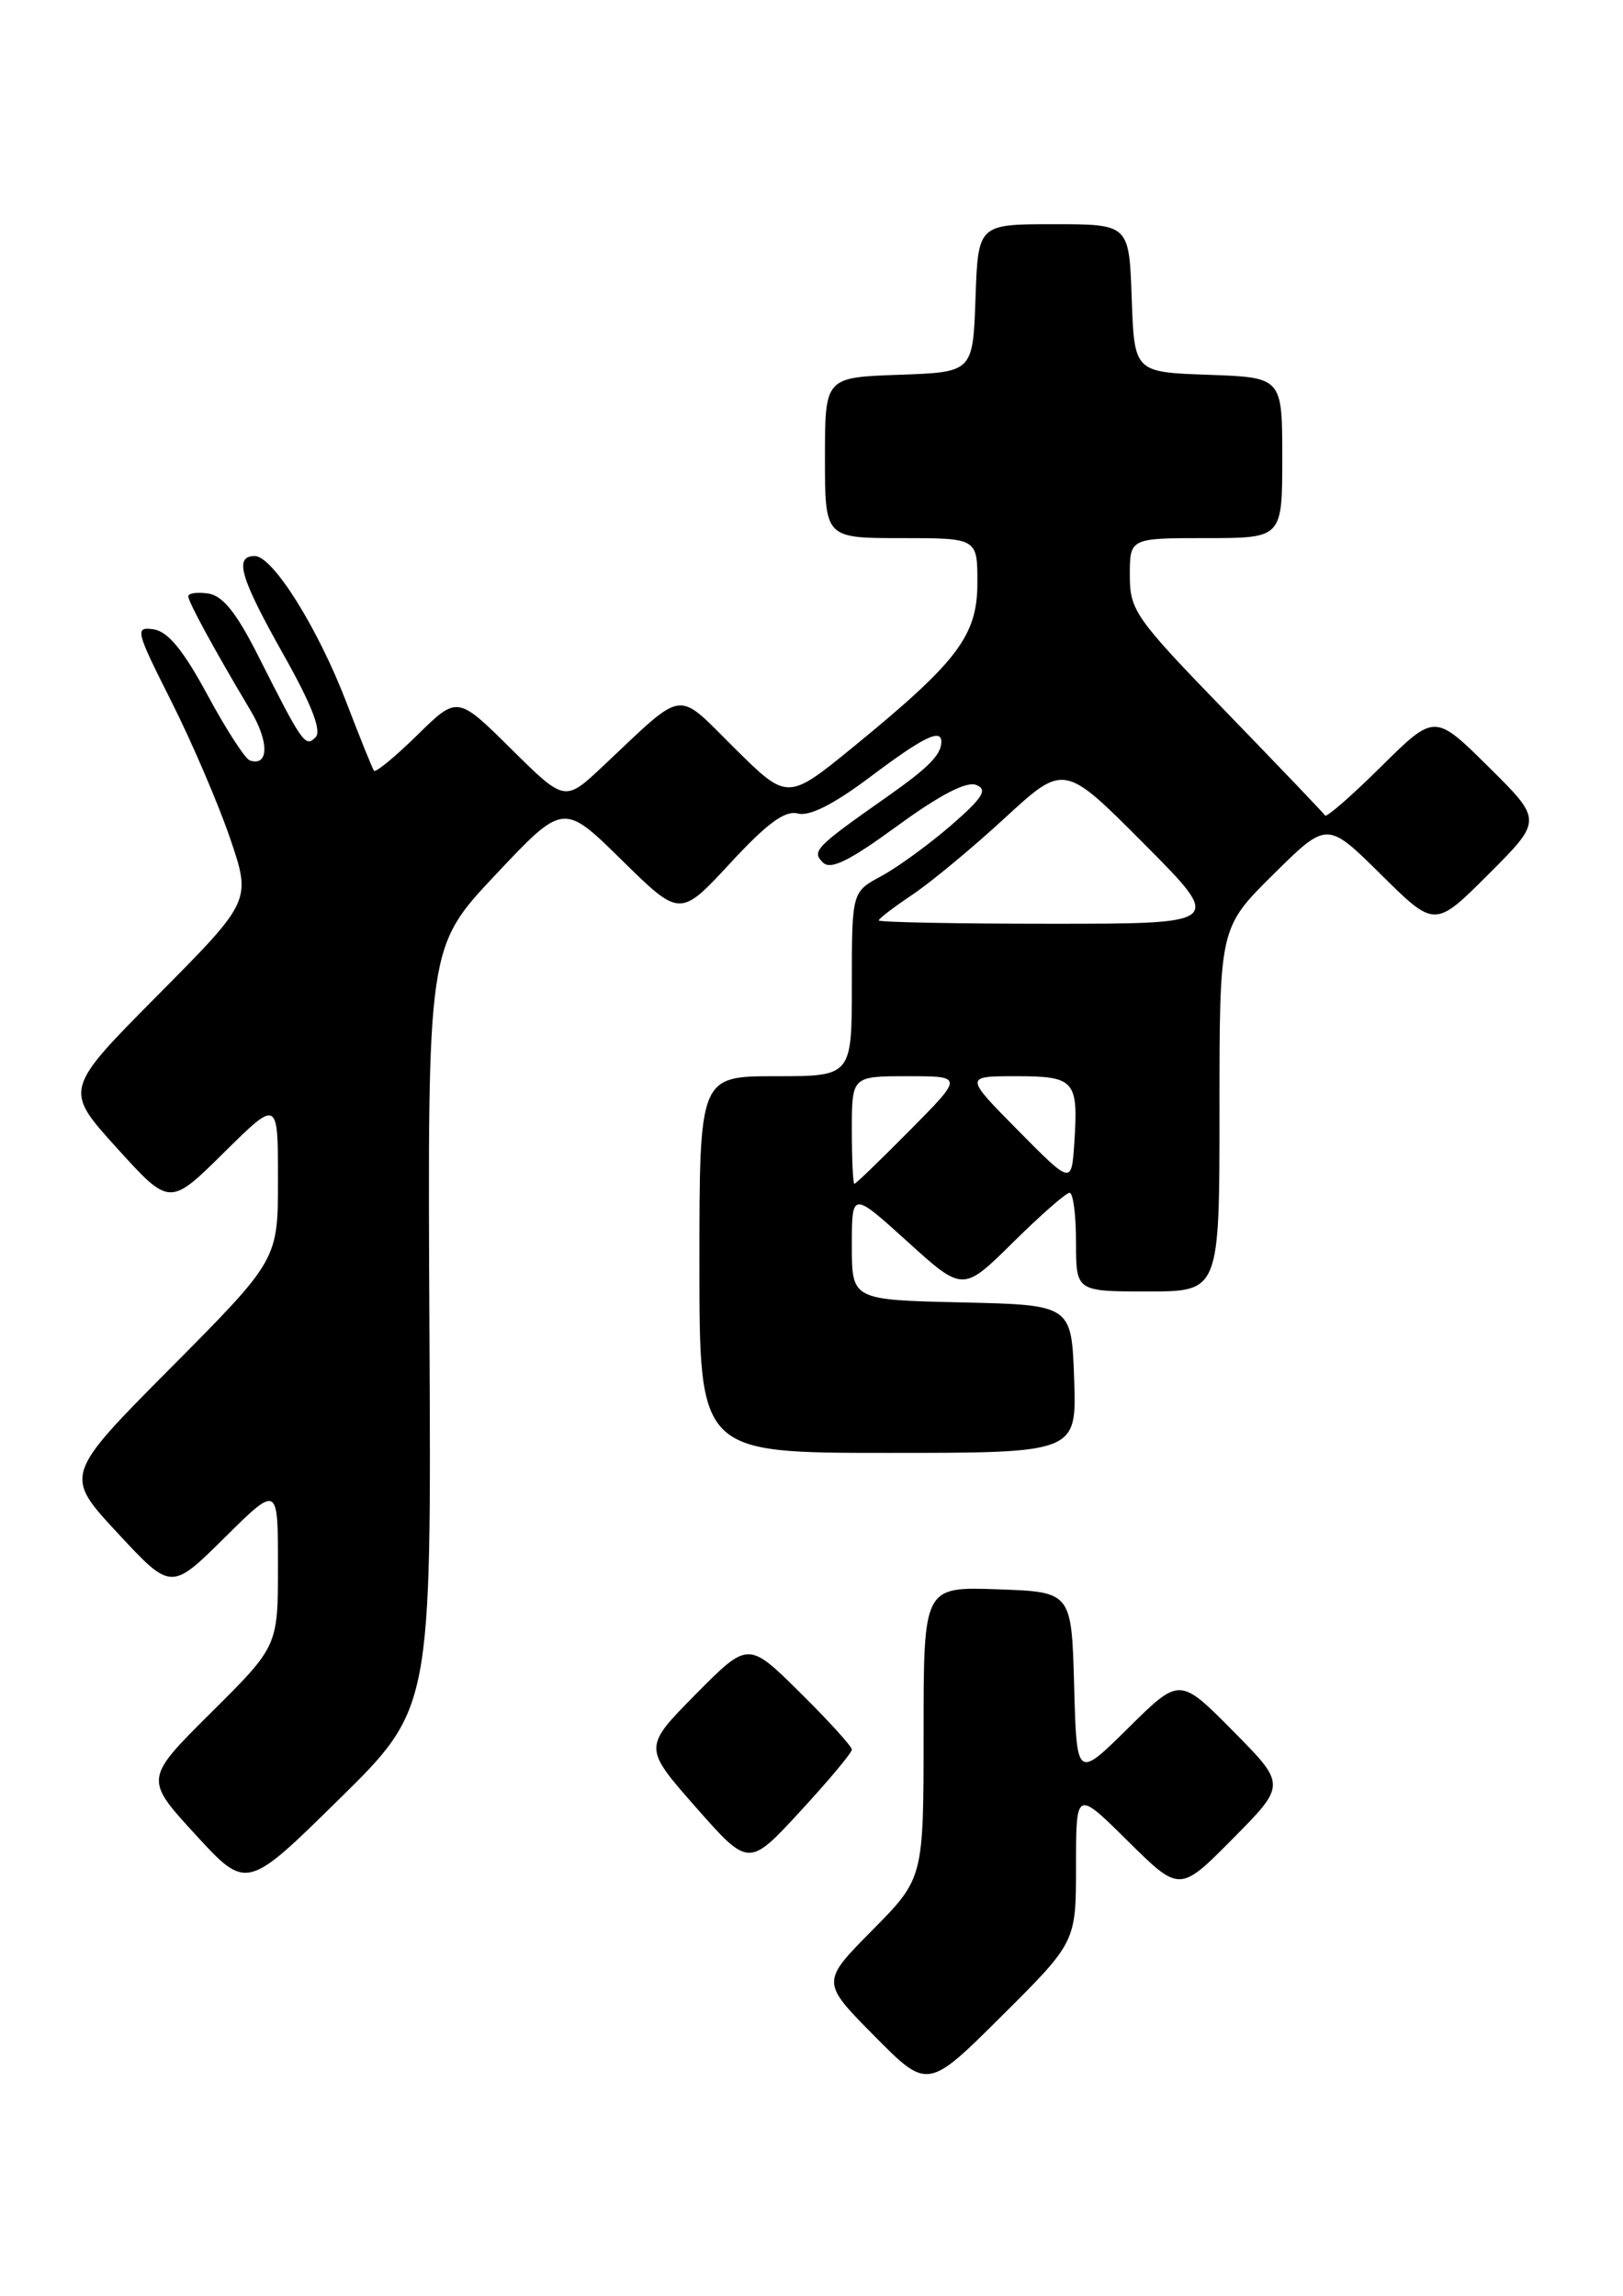 <?xml version="1.0" encoding="UTF-8" standalone="no"?>
<!DOCTYPE svg PUBLIC "-//W3C//DTD SVG 1.1//EN" "http://www.w3.org/Graphics/SVG/1.1/DTD/svg11.dtd" >
<svg xmlns="http://www.w3.org/2000/svg" xmlns:xlink="http://www.w3.org/1999/xlink" version="1.1" viewBox="0 0 181 256">
 <g >
 <path fill="currentColor"
d=" M 120.00 208.05 C 120.00 199.56 120.00 199.56 125.78 205.28 C 131.56 211.00 131.56 211.00 137.50 205.00 C 143.44 199.00 143.44 199.00 137.50 193.00 C 131.56 187.00 131.56 187.00 125.82 192.68 C 120.07 198.36 120.07 198.36 119.79 187.93 C 119.50 177.50 119.50 177.50 111.25 177.21 C 103.00 176.92 103.00 176.92 103.00 193.18 C 103.00 209.44 103.00 209.44 97.28 215.22 C 91.56 221.00 91.56 221.00 97.51 227.01 C 103.45 233.01 103.45 233.01 111.72 224.78 C 120.00 216.54 120.00 216.54 120.00 208.05 Z  M 47.89 148.05 C 47.68 105.59 47.68 105.59 55.25 97.55 C 62.83 89.50 62.83 89.50 69.33 95.89 C 75.84 102.29 75.84 102.29 81.44 96.24 C 85.57 91.78 87.54 90.33 88.99 90.71 C 90.28 91.05 93.00 89.67 97.07 86.61 C 102.99 82.16 105.02 81.17 104.98 82.75 C 104.96 84.16 103.50 85.63 99.00 88.79 C 90.93 94.46 90.50 94.90 91.76 96.16 C 92.63 97.03 94.67 96.03 100.07 92.09 C 104.78 88.65 107.78 87.09 108.86 87.52 C 110.18 88.04 109.63 88.93 106.05 92.04 C 103.60 94.16 100.11 96.70 98.30 97.68 C 95.00 99.45 95.00 99.45 95.00 109.73 C 95.00 120.00 95.00 120.00 86.50 120.00 C 78.00 120.00 78.00 120.00 78.00 141.00 C 78.00 162.00 78.00 162.00 99.04 162.00 C 120.08 162.00 120.08 162.00 119.79 153.75 C 119.50 145.50 119.50 145.50 107.25 145.22 C 95.00 144.94 95.00 144.94 95.00 138.89 C 95.00 132.83 95.00 132.83 101.20 138.44 C 107.39 144.05 107.39 144.05 112.98 138.52 C 116.05 135.49 118.88 133.00 119.28 133.00 C 119.68 133.00 120.00 135.47 120.00 138.50 C 120.00 144.00 120.00 144.00 128.00 144.00 C 136.00 144.00 136.00 144.00 136.00 123.72 C 136.00 103.44 136.00 103.44 142.00 97.50 C 148.00 91.56 148.00 91.56 154.01 97.51 C 160.02 103.46 160.02 103.46 166.02 97.46 C 172.02 91.46 172.02 91.46 166.01 85.51 C 160.00 79.56 160.00 79.56 154.03 85.47 C 150.74 88.73 147.93 91.18 147.78 90.93 C 147.62 90.68 142.66 85.49 136.75 79.39 C 126.59 68.91 126.00 68.07 126.00 64.15 C 126.00 60.00 126.00 60.00 134.50 60.00 C 143.00 60.00 143.00 60.00 143.00 51.04 C 143.00 42.08 143.00 42.08 134.75 41.79 C 126.50 41.50 126.50 41.50 126.21 33.25 C 125.92 25.00 125.92 25.00 117.50 25.00 C 109.08 25.00 109.08 25.00 108.79 33.25 C 108.50 41.50 108.50 41.50 100.25 41.79 C 92.00 42.08 92.00 42.08 92.00 51.04 C 92.00 60.00 92.00 60.00 100.50 60.00 C 109.00 60.00 109.00 60.00 109.00 64.97 C 109.00 70.87 106.84 73.73 95.25 83.21 C 87.83 89.27 87.83 89.27 81.95 83.45 C 75.27 76.84 76.57 76.67 67.24 85.43 C 62.99 89.43 62.99 89.43 57.00 83.50 C 51.01 77.57 51.01 77.57 46.53 81.97 C 44.06 84.39 41.89 86.18 41.71 85.94 C 41.53 85.70 40.15 82.28 38.64 78.34 C 35.45 70.02 30.43 62.00 28.41 62.00 C 26.08 62.00 26.77 64.38 31.61 72.98 C 34.77 78.60 35.90 81.50 35.19 82.21 C 34.04 83.36 33.75 82.95 28.73 73.00 C 26.36 68.32 24.83 66.41 23.22 66.18 C 22.00 66.00 21.00 66.14 21.00 66.49 C 21.00 67.12 23.88 72.41 27.94 79.22 C 30.03 82.71 29.99 85.50 27.86 84.79 C 27.34 84.61 25.21 81.33 23.14 77.49 C 20.44 72.49 18.73 70.41 17.13 70.17 C 15.02 69.87 15.12 70.29 19.09 78.17 C 21.40 82.75 24.35 89.64 25.66 93.47 C 28.03 100.44 28.03 100.44 17.59 110.97 C 7.14 121.50 7.14 121.50 13.03 128.00 C 18.92 134.50 18.92 134.50 24.96 128.53 C 31.00 122.56 31.00 122.56 31.00 131.52 C 31.00 140.47 31.00 140.47 19.07 152.49 C 7.14 164.50 7.14 164.50 13.11 170.93 C 19.08 177.36 19.08 177.36 25.04 171.46 C 31.00 165.56 31.00 165.56 31.00 174.56 C 31.00 183.55 31.00 183.55 23.55 190.95 C 16.10 198.35 16.10 198.35 21.80 204.56 C 27.50 210.77 27.50 210.77 37.80 200.63 C 48.11 190.50 48.11 190.50 47.89 148.05 Z  M 95.00 195.08 C 95.00 194.73 92.40 191.86 89.22 188.72 C 83.44 183.00 83.44 183.00 77.58 188.92 C 71.73 194.84 71.73 194.84 77.61 201.52 C 83.50 208.20 83.50 208.20 89.25 201.96 C 92.41 198.53 95.00 195.44 95.00 195.08 Z  M 95.00 126.00 C 95.00 120.00 95.00 120.00 101.22 120.00 C 107.44 120.00 107.44 120.00 101.50 126.00 C 98.23 129.30 95.44 132.00 95.28 132.00 C 95.13 132.00 95.00 129.30 95.00 126.00 Z  M 113.53 126.04 C 107.56 120.00 107.56 120.00 113.31 120.00 C 119.87 120.00 120.27 120.46 119.81 127.42 C 119.50 132.08 119.50 132.08 113.53 126.04 Z  M 98.00 102.63 C 98.00 102.43 99.69 101.14 101.75 99.76 C 103.81 98.38 108.46 94.53 112.08 91.19 C 118.67 85.13 118.67 85.13 127.56 94.06 C 136.46 103.00 136.46 103.00 117.23 103.00 C 106.65 103.00 98.00 102.83 98.00 102.63 Z "/>
</g>
</svg>